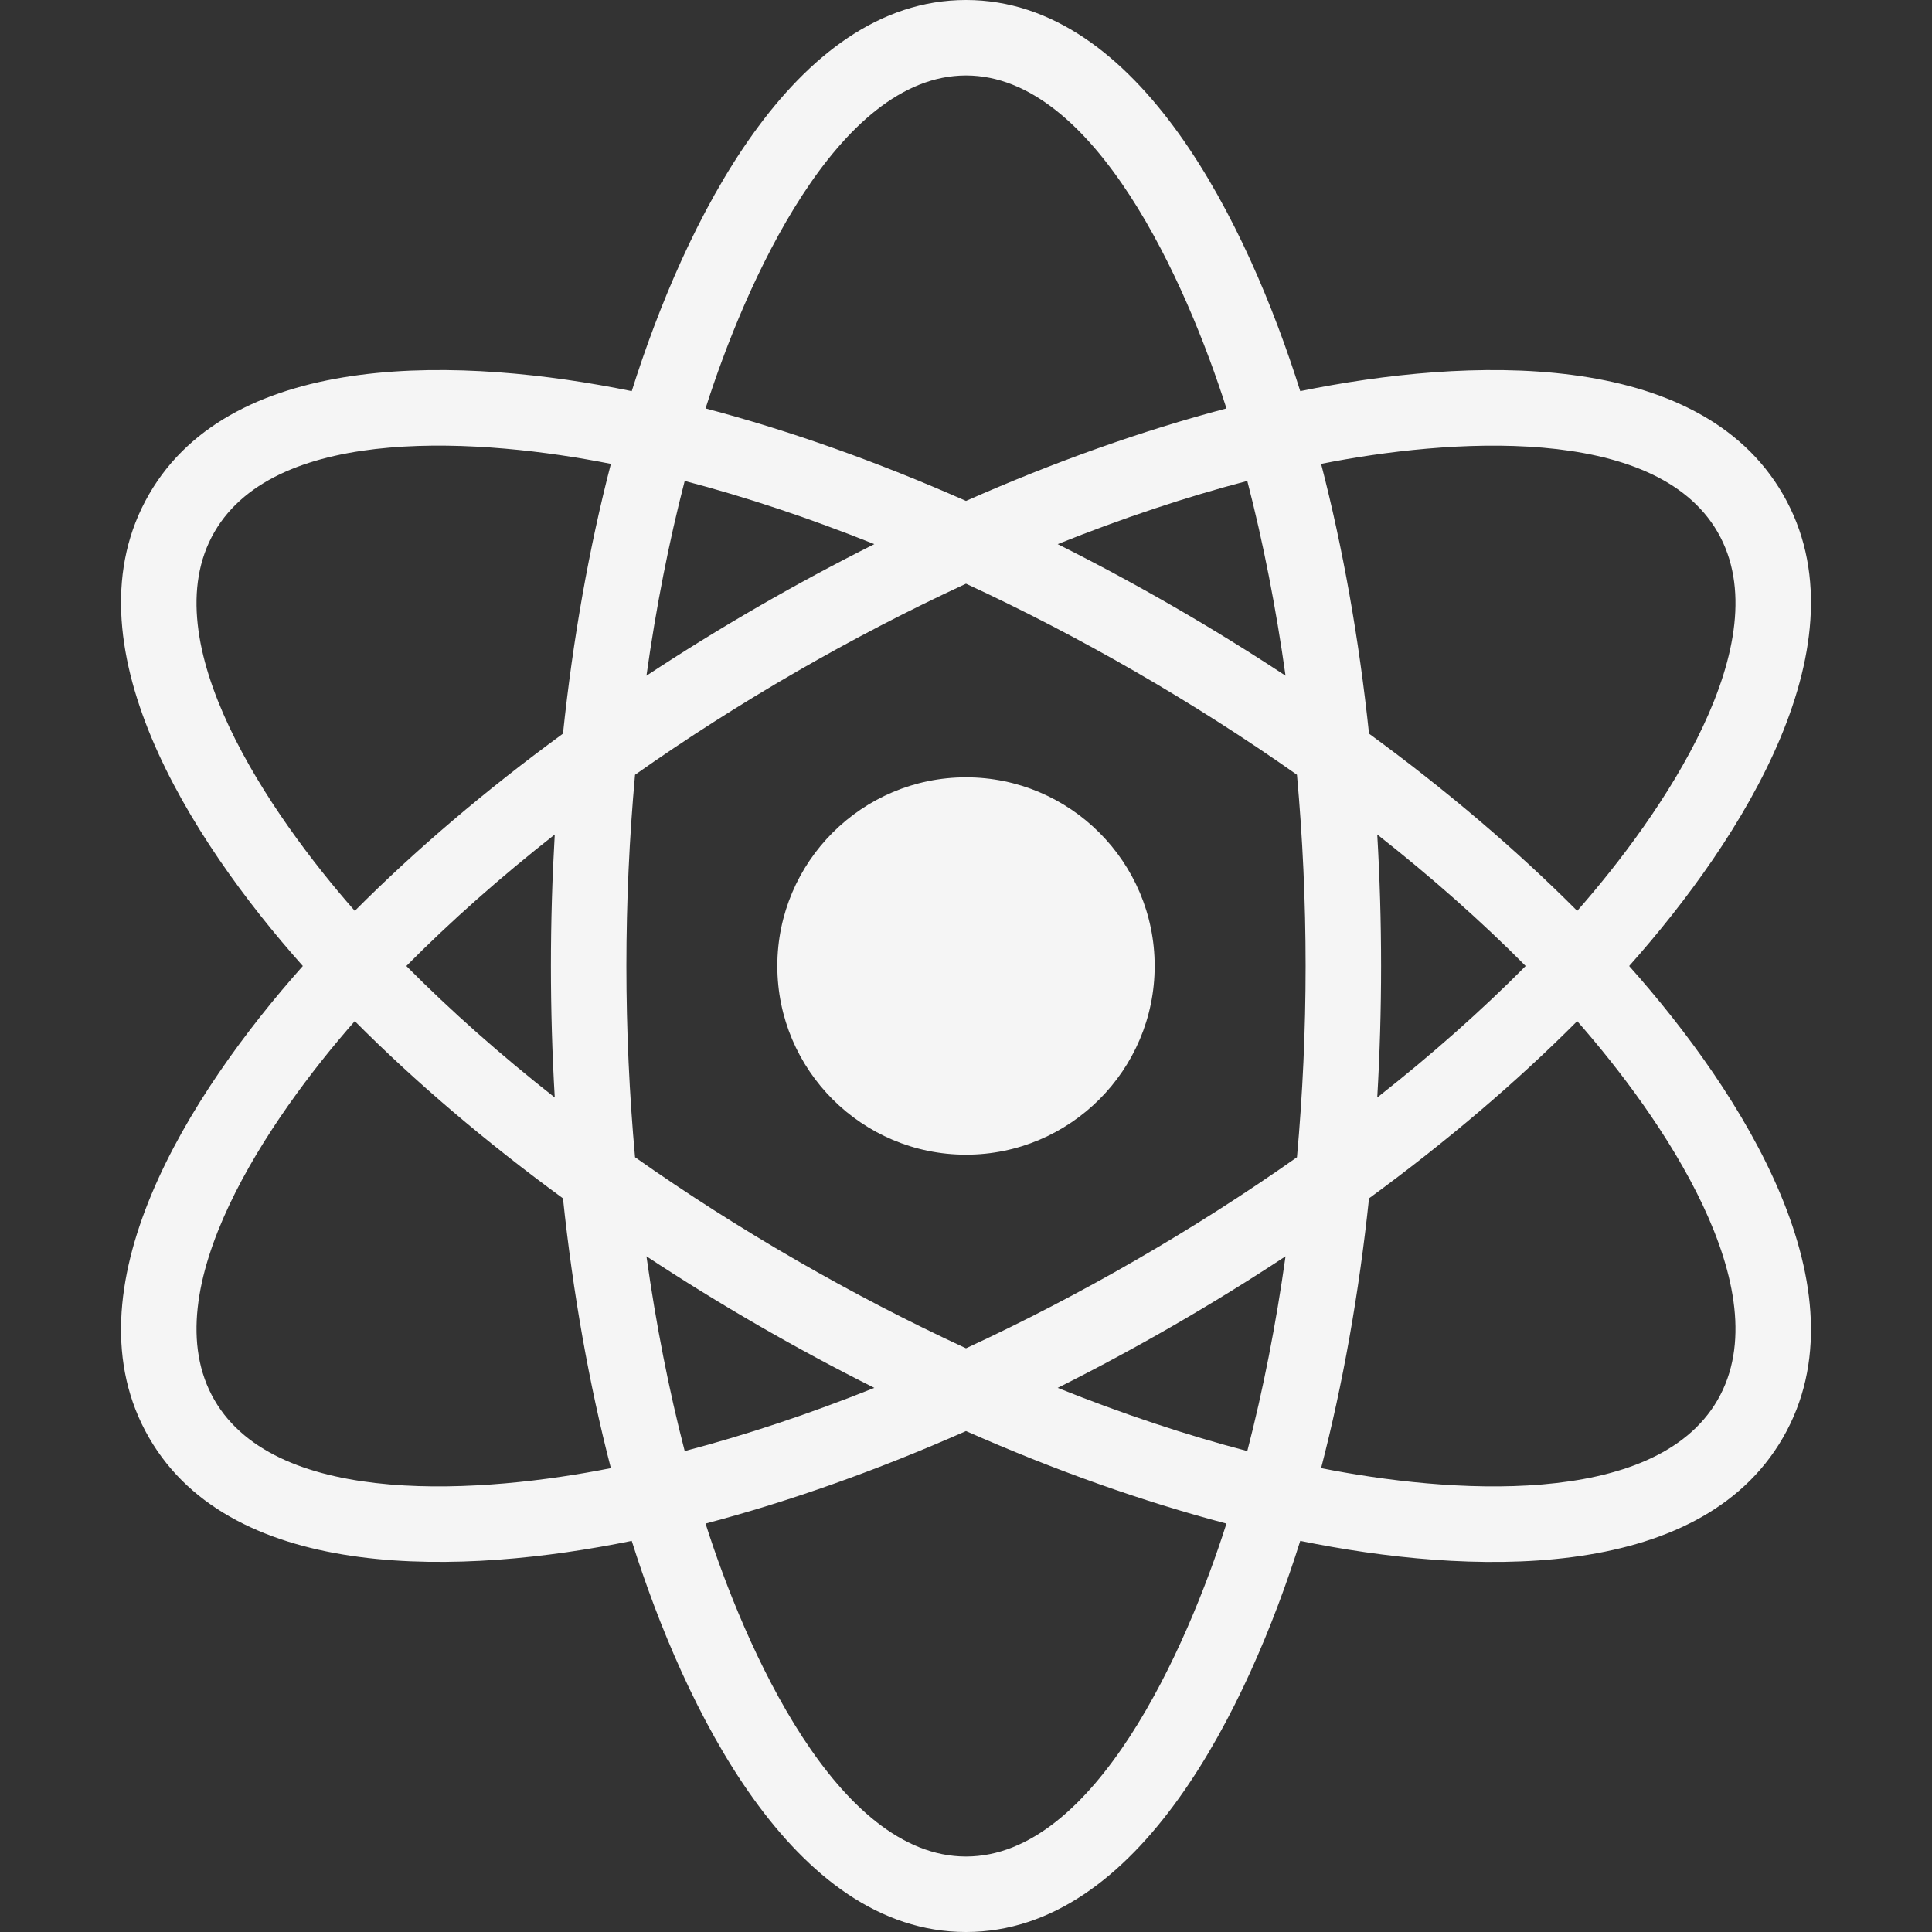 <?xml version="1.0"?>
<svg xmlns="http://www.w3.org/2000/svg" xmlns:xlink="http://www.w3.org/1999/xlink" xmlns:svgjs="http://svgjs.com/svgjs" version="1.1" width="512" height="512" x="0" y="0" viewBox="0 0 512 512" style="enable-background:new 0 0 512 512" xml:space="preserve" class=""><rect x="0" y="0" width="512" height="512" fill="#333333" stroke="none"/><g><g xmlns="http://www.w3.org/2000/svg"><path d="m256 206c-27.57 0-50 22.43-50 50s22.43 50 50 50 50-22.43 50-50-22.43-50-50-50z" fill="#f5f5f5" data-original="#000000" style="" class=""/><path d="m472.506 131c-22.447-38.882-83.794-36.362-127.923-27.346-13.838-43.893-42.55-103.654-88.583-103.654-46.026 0-74.74 59.744-88.583 103.654-44.222-9.035-105.493-11.505-127.923 27.346-22.564 39.082 10.742 91.275 40.759 125-30.006 33.712-63.326 85.912-40.759 125 22.401 38.8 83.676 36.386 127.923 27.346 13.838 43.893 42.55 103.654 88.583 103.654 46.026 0 74.74-59.744 88.583-103.654 43.979 8.985 105.427 11.62 127.923-27.346 22.564-39.082-10.742-91.275-40.759-125 30.006-33.712 63.326-85.912 40.759-125zm-216.506-111c34.175 0 58.545 55.29 69.022 88.239-22.26 5.864-45.519 14.126-69.022 24.511-23.503-10.385-46.763-18.647-69.022-24.511 10.436-32.82 34.804-88.239 69.022-88.239zm90 236c0 17.056-.785 34.055-2.291 50.679-27.256 19.21-57.401 36.617-87.709 50.635-30.266-13.998-60.414-31.399-87.709-50.635-1.506-16.624-2.291-33.623-2.291-50.679s.785-34.055 2.291-50.679c27.257-19.21 57.401-36.617 87.709-50.635 30.266 13.998 60.414 31.398 87.709 50.635 1.506 16.624 2.291 33.623 2.291 50.679zm18.985-34.849c14.393 11.311 27.59 22.999 39.331 34.849-11.741 11.85-24.938 23.538-39.331 34.849.669-11.476 1.015-23.112 1.015-34.849s-.346-23.373-1.015-34.849zm-24.301 111.783c-2.534 18.046-5.937 35.402-10.138 51.615-16.258-4.257-33.118-9.881-50.252-16.748 20.737-10.387 41.005-22.087 60.39-34.867zm-108.978 34.867c-17.134 6.867-33.994 12.491-50.252 16.748-4.2-16.213-7.604-33.568-10.138-51.615 19.364 12.767 39.63 24.469 60.39 34.867zm-84.691-76.952c-14.392-11.311-27.59-22.999-39.331-34.849 11.741-11.85 24.938-23.538 39.331-34.849-.669 11.476-1.015 23.112-1.015 34.849s.346 23.373 1.015 34.849zm24.301-111.783c2.534-18.046 5.937-35.402 10.138-51.615 16.258 4.257 33.118 9.881 50.252 16.748-20.737 10.387-41.005 22.087-60.39 34.867zm108.977-34.867c17.134-6.867 33.994-12.491 50.252-16.748 4.2 16.213 7.604 33.568 10.138 51.615-19.363-12.766-39.629-24.469-60.39-34.867zm-223.479-3.199c16.734-28.984 71.913-24.659 105.078-18.068-5.771 22.24-10.044 46.321-12.698 71.493-20.505 14.991-39.095 30.814-55.171 46.967-22.313-25.374-54.04-71.238-37.209-100.392zm0 230c-16.811-29.12 14.817-74.929 37.208-100.392 16.076 16.153 34.666 31.976 55.171 46.967 2.654 25.172 6.927 49.253 12.698 71.493-33.078 6.574-88.314 10.967-105.077-18.068zm199.186 121c-34.175 0-58.545-55.29-69.022-88.239 22.259-5.864 45.519-14.126 69.022-24.511 23.503 10.385 46.763 18.647 69.022 24.511-10.436 32.82-34.804 88.239-69.022 88.239zm199.186-121c-16.763 29.038-72.009 24.64-105.078 18.068 5.771-22.24 10.044-46.321 12.698-71.493 20.505-14.991 39.095-30.814 55.171-46.967 22.313 25.374 54.04 71.238 37.209 100.392zm-92.38-176.575c-2.654-25.172-6.927-49.253-12.698-71.493 33.315-6.62 88.387-10.84 105.078 18.068 16.811 29.12-14.817 74.929-37.208 100.392-16.077-16.153-34.667-31.976-55.172-46.967z" fill="#f5f5f5" data-original="#000000" style="" class=""/></g></g></svg>
